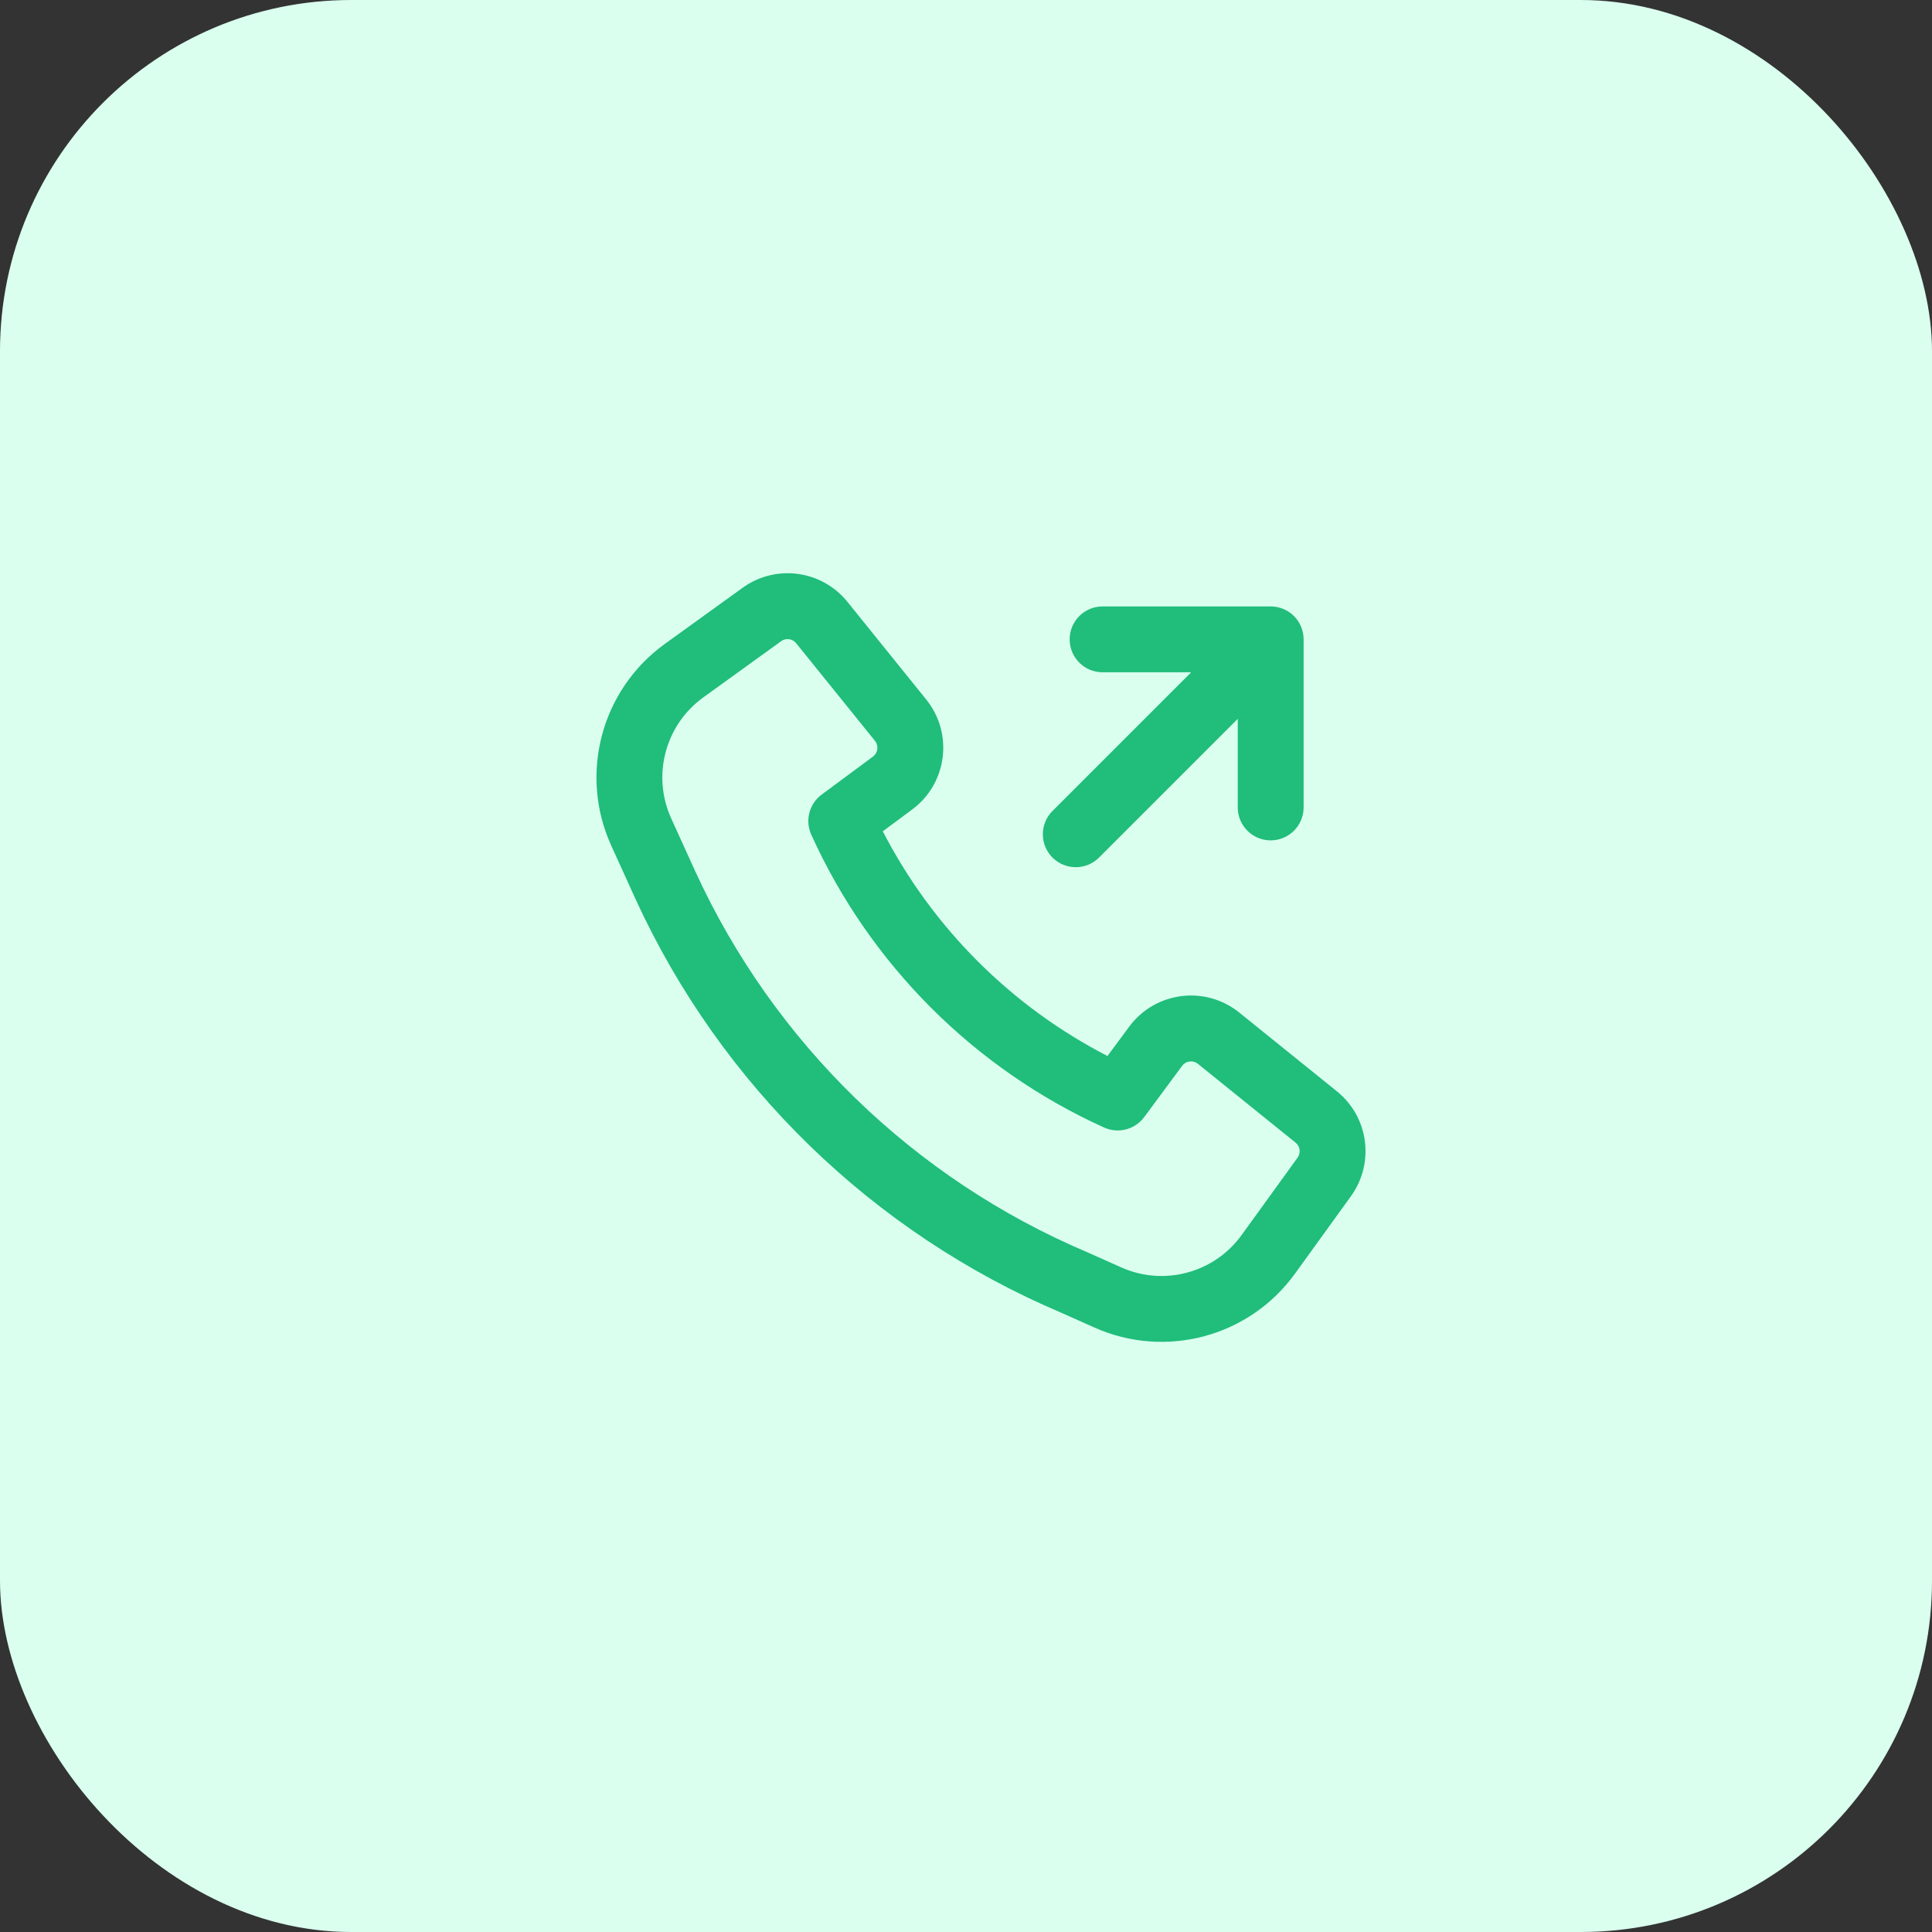 <svg width="44" height="44" viewBox="0 0 44 44" fill="none" xmlns="http://www.w3.org/2000/svg">
<rect x="0" y="0" width="44" height="44" fill="#333333" stroke="none"/>
<rect width="44" height="44" rx="8" fill="#DAFFEF"/>
<path fill-rule="evenodd" clip-rule="evenodd" d="M15.84 19.856C17.627 23.748 20.808 26.843 24.762 28.519L24.774 28.524L25.538 28.865C26.511 29.298 27.654 28.99 28.277 28.127L29.552 26.364C29.63 26.256 29.61 26.106 29.506 26.023L27.281 24.228C27.171 24.139 27.008 24.159 26.923 24.273L26.058 25.442C25.847 25.726 25.468 25.824 25.146 25.679C22.189 24.341 19.814 21.965 18.476 19.009C18.33 18.687 18.429 18.307 18.712 18.097L19.881 17.231C19.995 17.146 20.016 16.984 19.927 16.873L18.131 14.648C18.048 14.545 17.898 14.524 17.791 14.602L16.017 15.883C15.149 16.51 14.843 17.663 15.286 18.638L15.839 19.855L15.84 19.856ZM24.17 29.897C19.874 28.074 16.418 24.711 14.476 20.481L14.475 20.479L13.921 19.259C13.181 17.633 13.691 15.712 15.139 14.666L16.913 13.386C17.667 12.842 18.715 12.982 19.299 13.706L21.094 15.931C21.719 16.705 21.573 17.844 20.774 18.436L20.105 18.932C21.235 21.127 23.028 22.919 25.222 24.05L25.718 23.38C26.311 22.581 27.449 22.436 28.223 23.06L30.448 24.855C31.172 25.439 31.312 26.488 30.767 27.242L29.493 29.006C28.454 30.444 26.548 30.957 24.927 30.235L24.17 29.897Z" fill="#20BD7B"/>
<path fill-rule="evenodd" clip-rule="evenodd" d="M29.469 14.03C29.61 14.171 29.689 14.362 29.689 14.561V18.389C29.689 18.803 29.353 19.139 28.939 19.139C28.525 19.139 28.189 18.803 28.189 18.389V16.371L25.03 19.53C24.737 19.823 24.262 19.823 23.969 19.53C23.677 19.238 23.677 18.763 23.969 18.47L27.128 15.311L25.111 15.311C24.696 15.311 24.361 14.975 24.361 14.561C24.361 14.146 24.696 13.811 25.111 13.811L28.939 13.811C29.138 13.811 29.329 13.89 29.469 14.03Z" fill="#20BD7B"/>
</svg>
